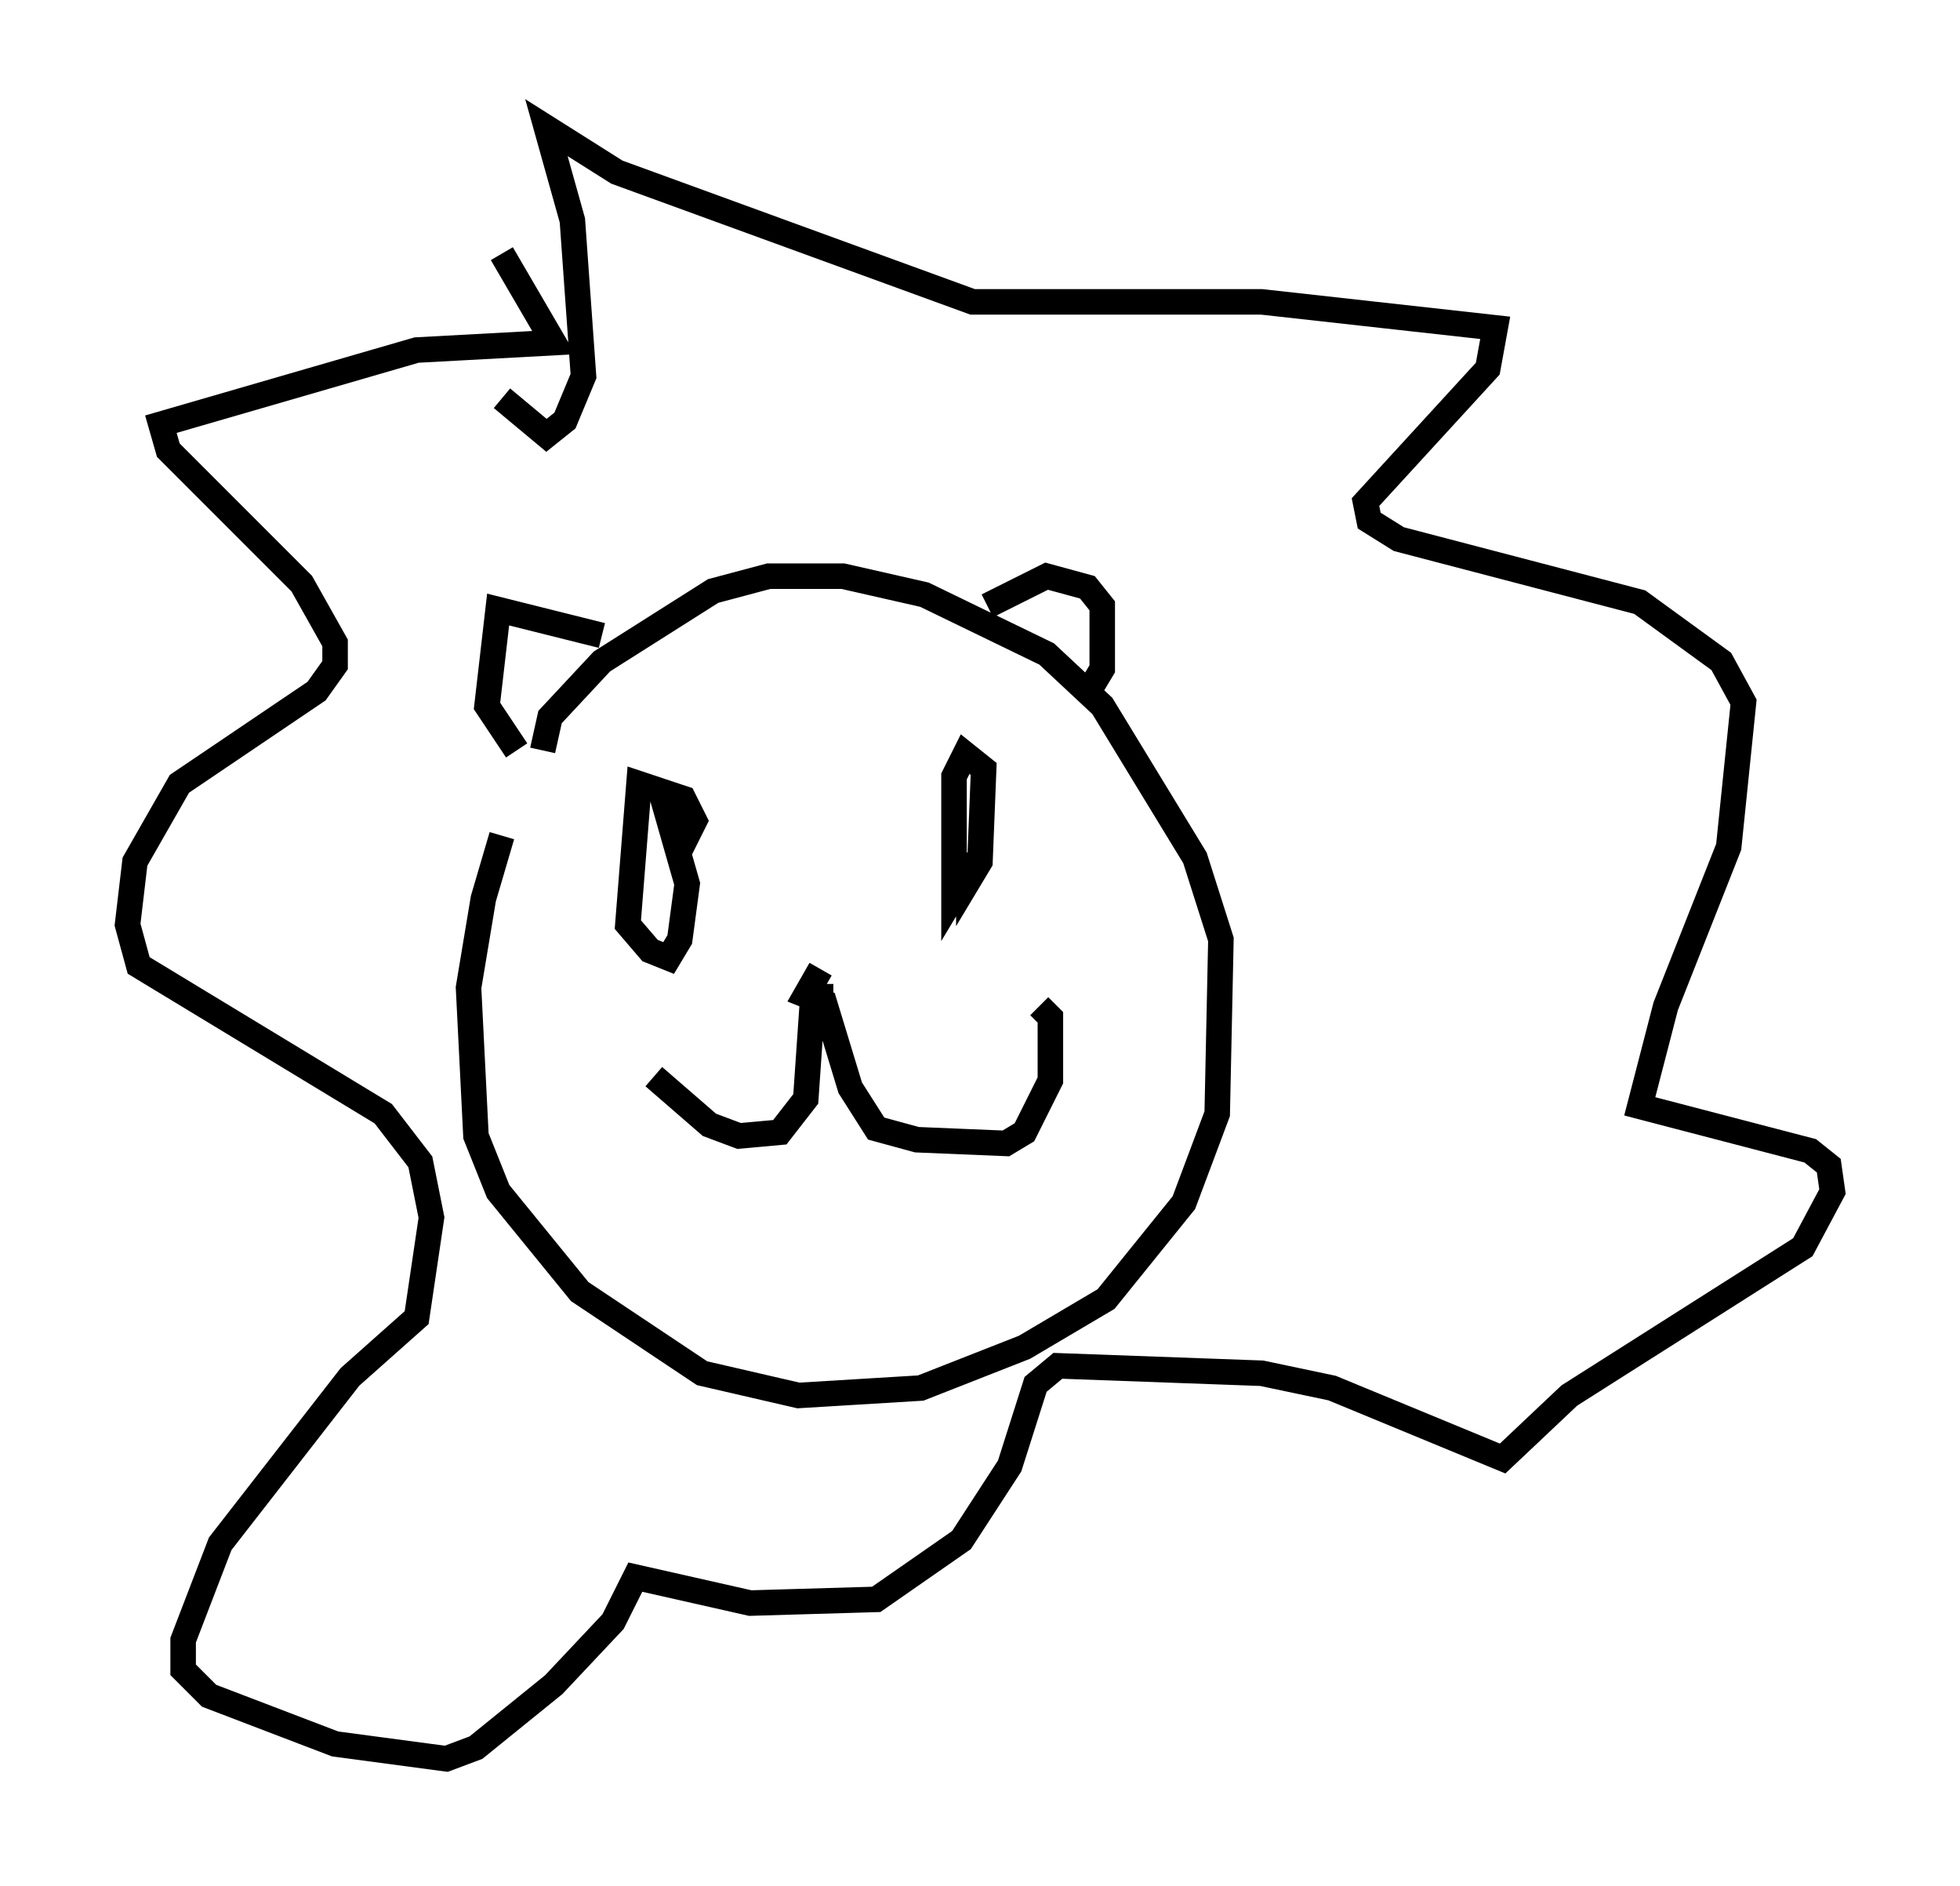 <?xml version="1.0" encoding="utf-8" ?>
<svg baseProfile="full" height="73.91" version="1.1" width="76.816" xmlns="http://www.w3.org/2000/svg" xmlns:ev="http://www.w3.org/2001/xml-events" xmlns:xlink="http://www.w3.org/1999/xlink"><defs /><rect fill="white" height="73.91" width="76.816" x="0" y="0" /><path d="M21.994, 29.693 m-2.324, 3.05 l-0.726, 2.469 -0.581, 3.486 l0.291, 5.81 0.872, 2.179 l3.196, 3.922 4.793, 3.196 l3.777, 0.872 4.793, -0.291 l4.067, -1.598 3.196, -1.888 l3.05, -3.777 1.307, -3.486 l0.145, -6.827 -1.017, -3.196 l-3.631, -5.955 -2.179, -2.034 l-4.793, -2.324 -3.196, -0.726 l-2.905, 0.0 -2.179, 0.581 l-4.358, 2.76 -2.034, 2.179 l-0.291, 1.307 m5.229, 4.212 l0.726, -1.453 -0.436, -0.872 l-1.743, -0.581 -0.436, 5.52 l0.872, 1.017 0.726, 0.291 l0.436, -0.726 0.291, -2.179 l-0.872, -3.05 1.162, 0.872 m10.749, 1.307 l0.0, 0.726 0.436, -0.726 l0.145, -3.631 -0.726, -0.581 l-0.436, 0.872 0.0, 4.648 l0.872, -1.453 m-6.101, 4.939 l0.0, 0.436 m0.0, -1.017 l-0.581, 1.017 0.726, 0.291 l1.017, 3.341 1.017, 1.598 l1.598, 0.436 3.486, 0.145 l0.726, -0.436 1.017, -2.034 l0.0, -2.469 -0.436, -0.436 m-8.86, -0.581 l-0.291, 4.212 -1.017, 1.307 l-1.598, 0.145 -1.162, -0.436 l-2.179, -1.888 m-2.034, -17.285 l-4.067, -1.017 -0.436, 3.777 l1.162, 1.743 m18.447, -5.665 l2.324, -1.162 1.598, 0.436 l0.581, 0.726 0.0, 2.469 l-0.436, 0.726 m-23.095, -16.994 l2.034, 3.486 -5.374, 0.291 l-10.022, 2.905 0.291, 1.017 l5.229, 5.229 1.307, 2.324 l0.0, 0.872 -0.726, 1.017 l-5.374, 3.631 -1.743, 3.05 l-0.291, 2.469 0.436, 1.598 l9.587, 5.81 1.453, 1.888 l0.436, 2.179 -0.581, 3.922 l-2.615, 2.324 -5.084, 6.536 l-1.453, 3.777 0.0, 1.162 l1.017, 1.017 4.939, 1.888 l4.358, 0.581 1.162, -0.436 l3.05, -2.469 2.324, -2.469 l0.872, -1.743 4.503, 1.017 l4.939, -0.145 3.341, -2.324 l1.888, -2.905 1.017, -3.196 l0.872, -0.726 7.989, 0.291 l2.76, 0.581 6.682, 2.76 l2.615, -2.469 9.151, -5.81 l1.162, -2.179 -0.145, -1.017 l-0.726, -0.581 -6.682, -1.743 l1.017, -3.922 2.469, -6.246 l0.581, -5.665 -0.872, -1.598 l-3.196, -2.324 -9.441, -2.469 l-1.162, -0.726 -0.145, -0.726 l4.793, -5.229 0.291, -1.598 l-9.151, -1.017 -11.33, 0.0 l-13.944, -5.084 -2.76, -1.743 l1.017, 3.631 0.436, 6.101 l-0.726, 1.743 -0.726, 0.581 l-1.743, -1.453 " fill="none" stroke="black" stroke-width="1" /></svg>